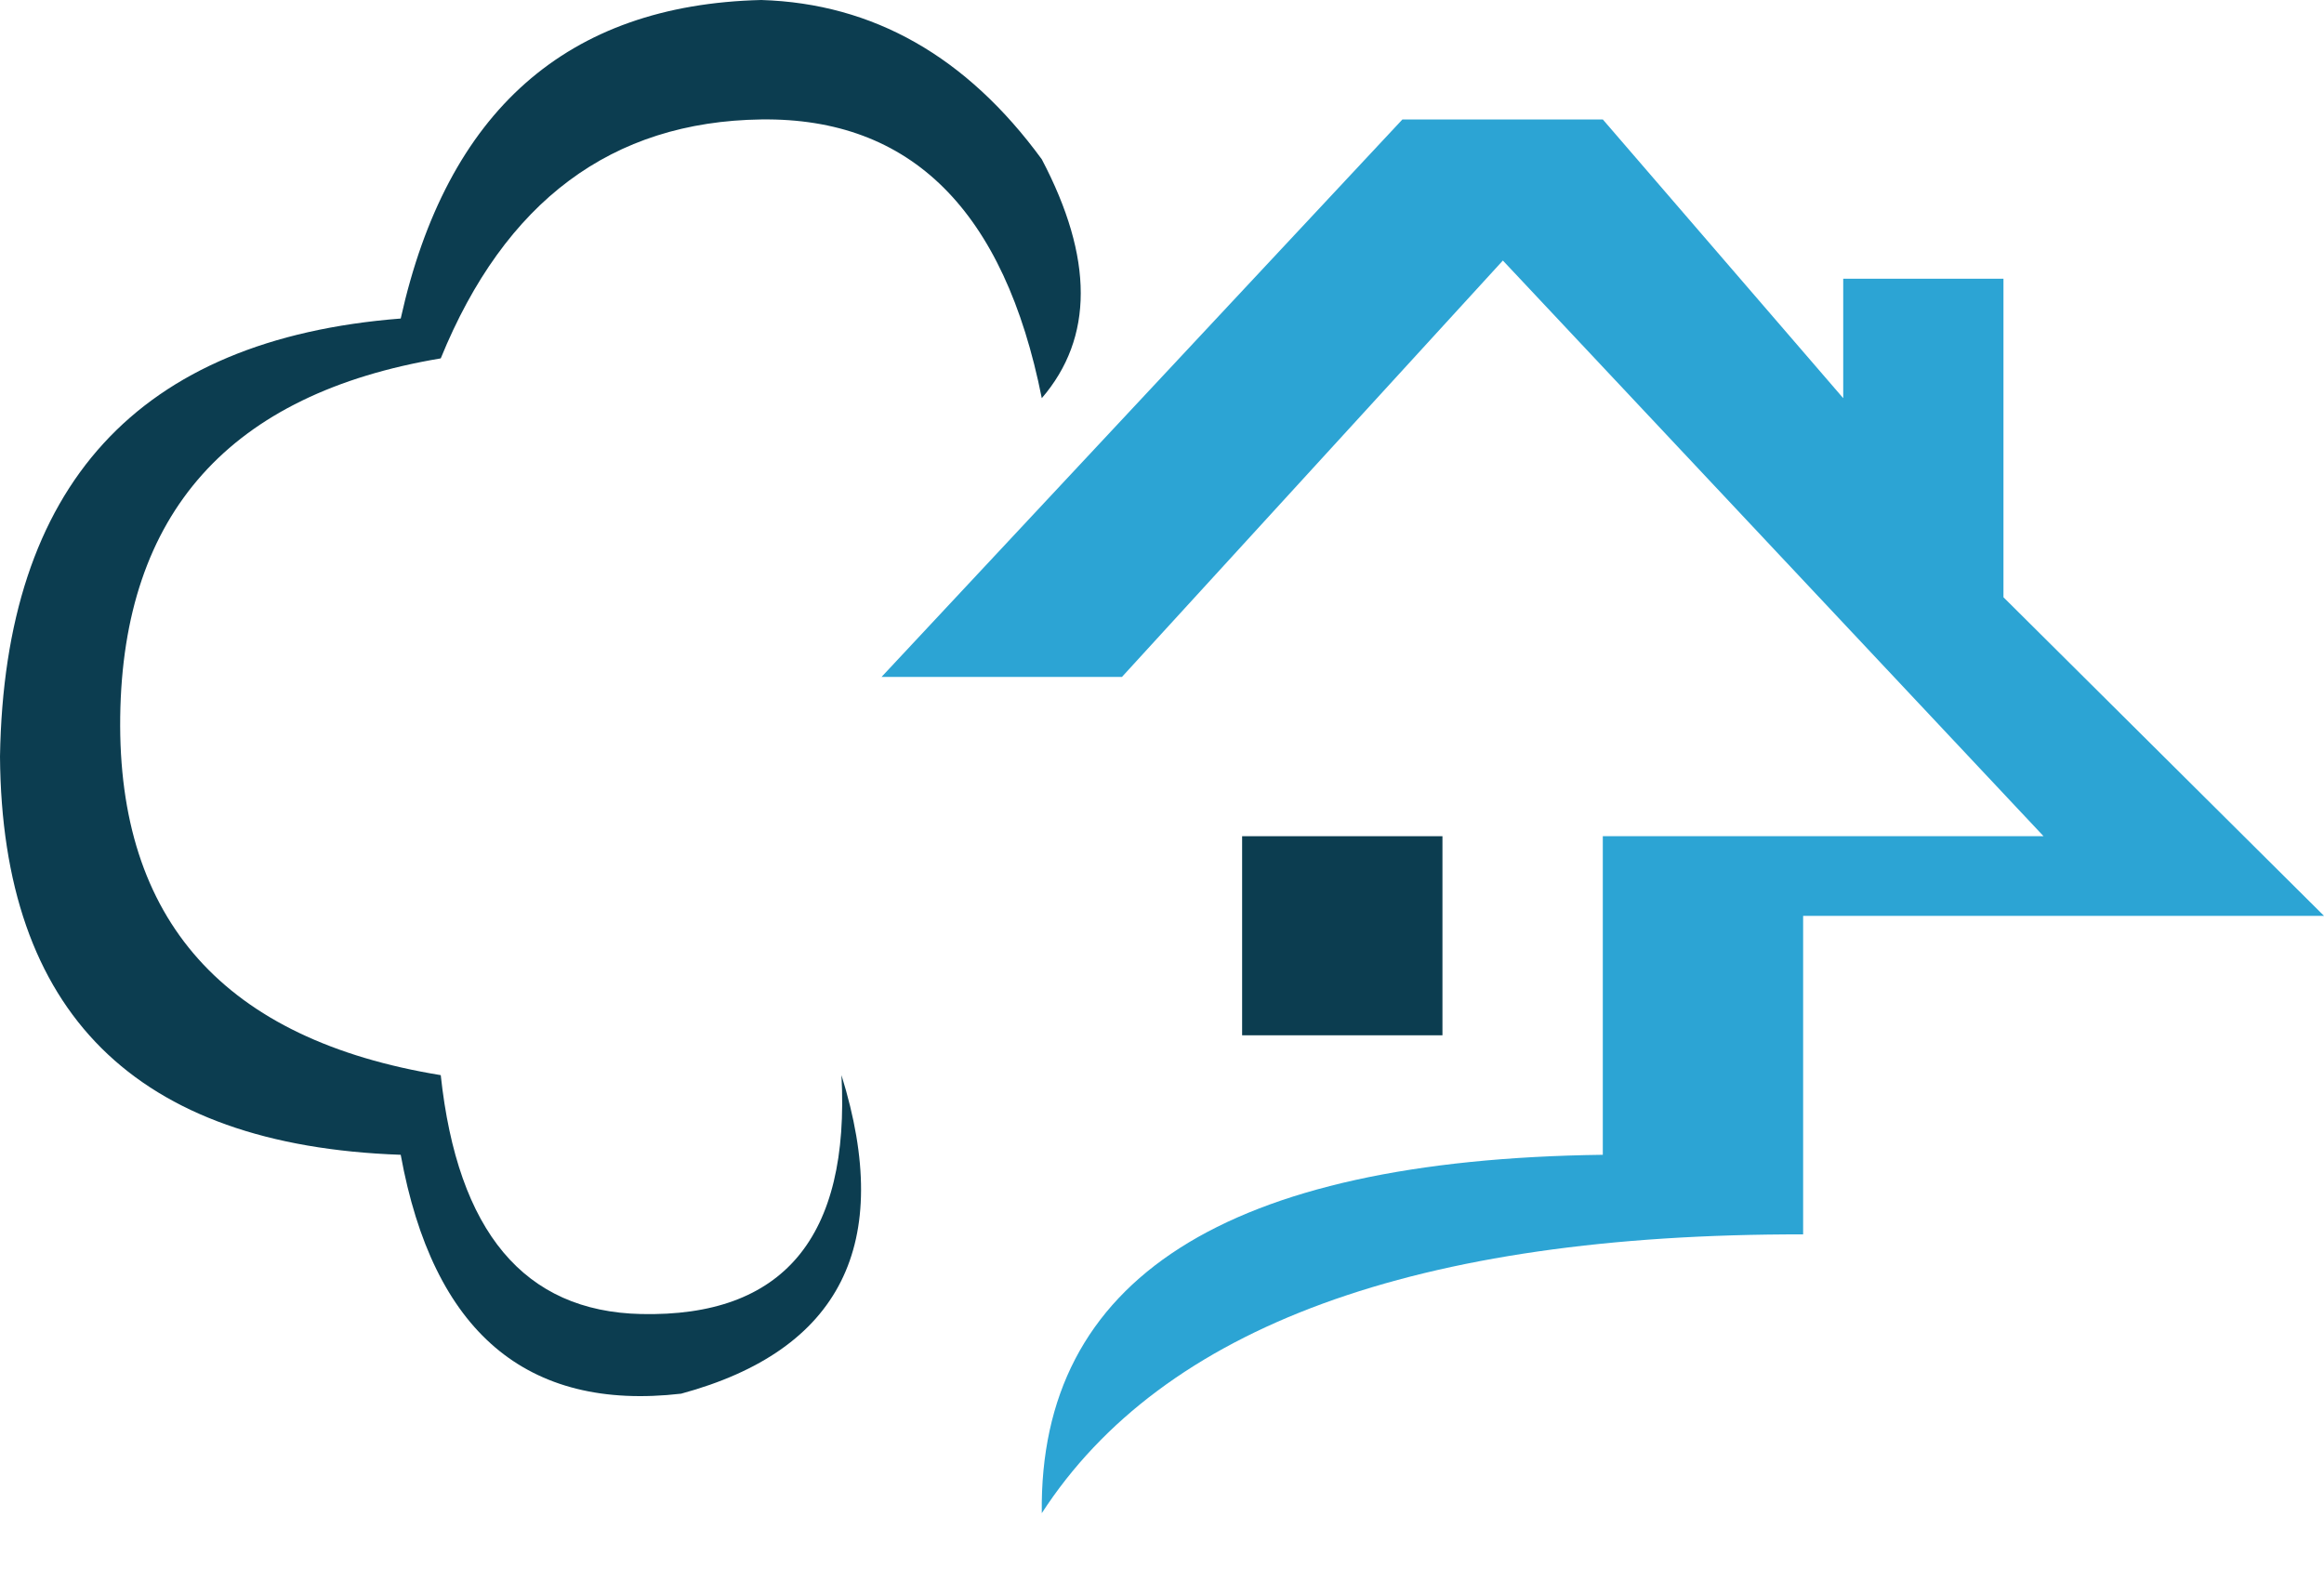 <svg width="40" height="27" viewBox="0 0 40 27" fill="none" xmlns="http://www.w3.org/2000/svg">
<path d="M17.931 26.047C20.013 22.836 24.381 21.237 31.035 21.248V15.765H40L34.483 10.281V4.798H31.725V6.854L27.587 2.056H24.138L15.173 11.652H19.311L26.207 4.113H25.518L35.173 14.394H27.587V19.878C21.098 19.961 17.88 22.017 17.931 26.047Z" fill="#2CA4D4"/>
<path d="M24.827 14.394H21.379V17.821H24.827V14.394Z" fill="#0C3D50"/>
<path d="M14.483 18.507C15.389 21.416 14.47 23.244 11.724 23.99C9.062 24.297 7.453 22.926 6.897 19.878C2.331 19.718 0.032 17.433 0 13.023C0.075 8.351 2.374 5.838 6.897 5.483C7.691 1.909 9.76 0.081 13.103 0C15.029 0.059 16.638 0.973 17.931 2.742C18.825 4.443 18.825 5.814 17.931 6.854C17.287 3.621 15.678 2.022 13.103 2.056C10.529 2.091 8.69 3.461 7.586 6.169C3.954 6.777 2.115 8.833 2.069 12.338C2.023 15.842 3.862 17.898 7.586 18.507C7.875 21.204 9.024 22.575 11.034 22.619C13.481 22.674 14.631 21.303 14.483 18.507Z" fill="#0C3D50"/>
</svg>
